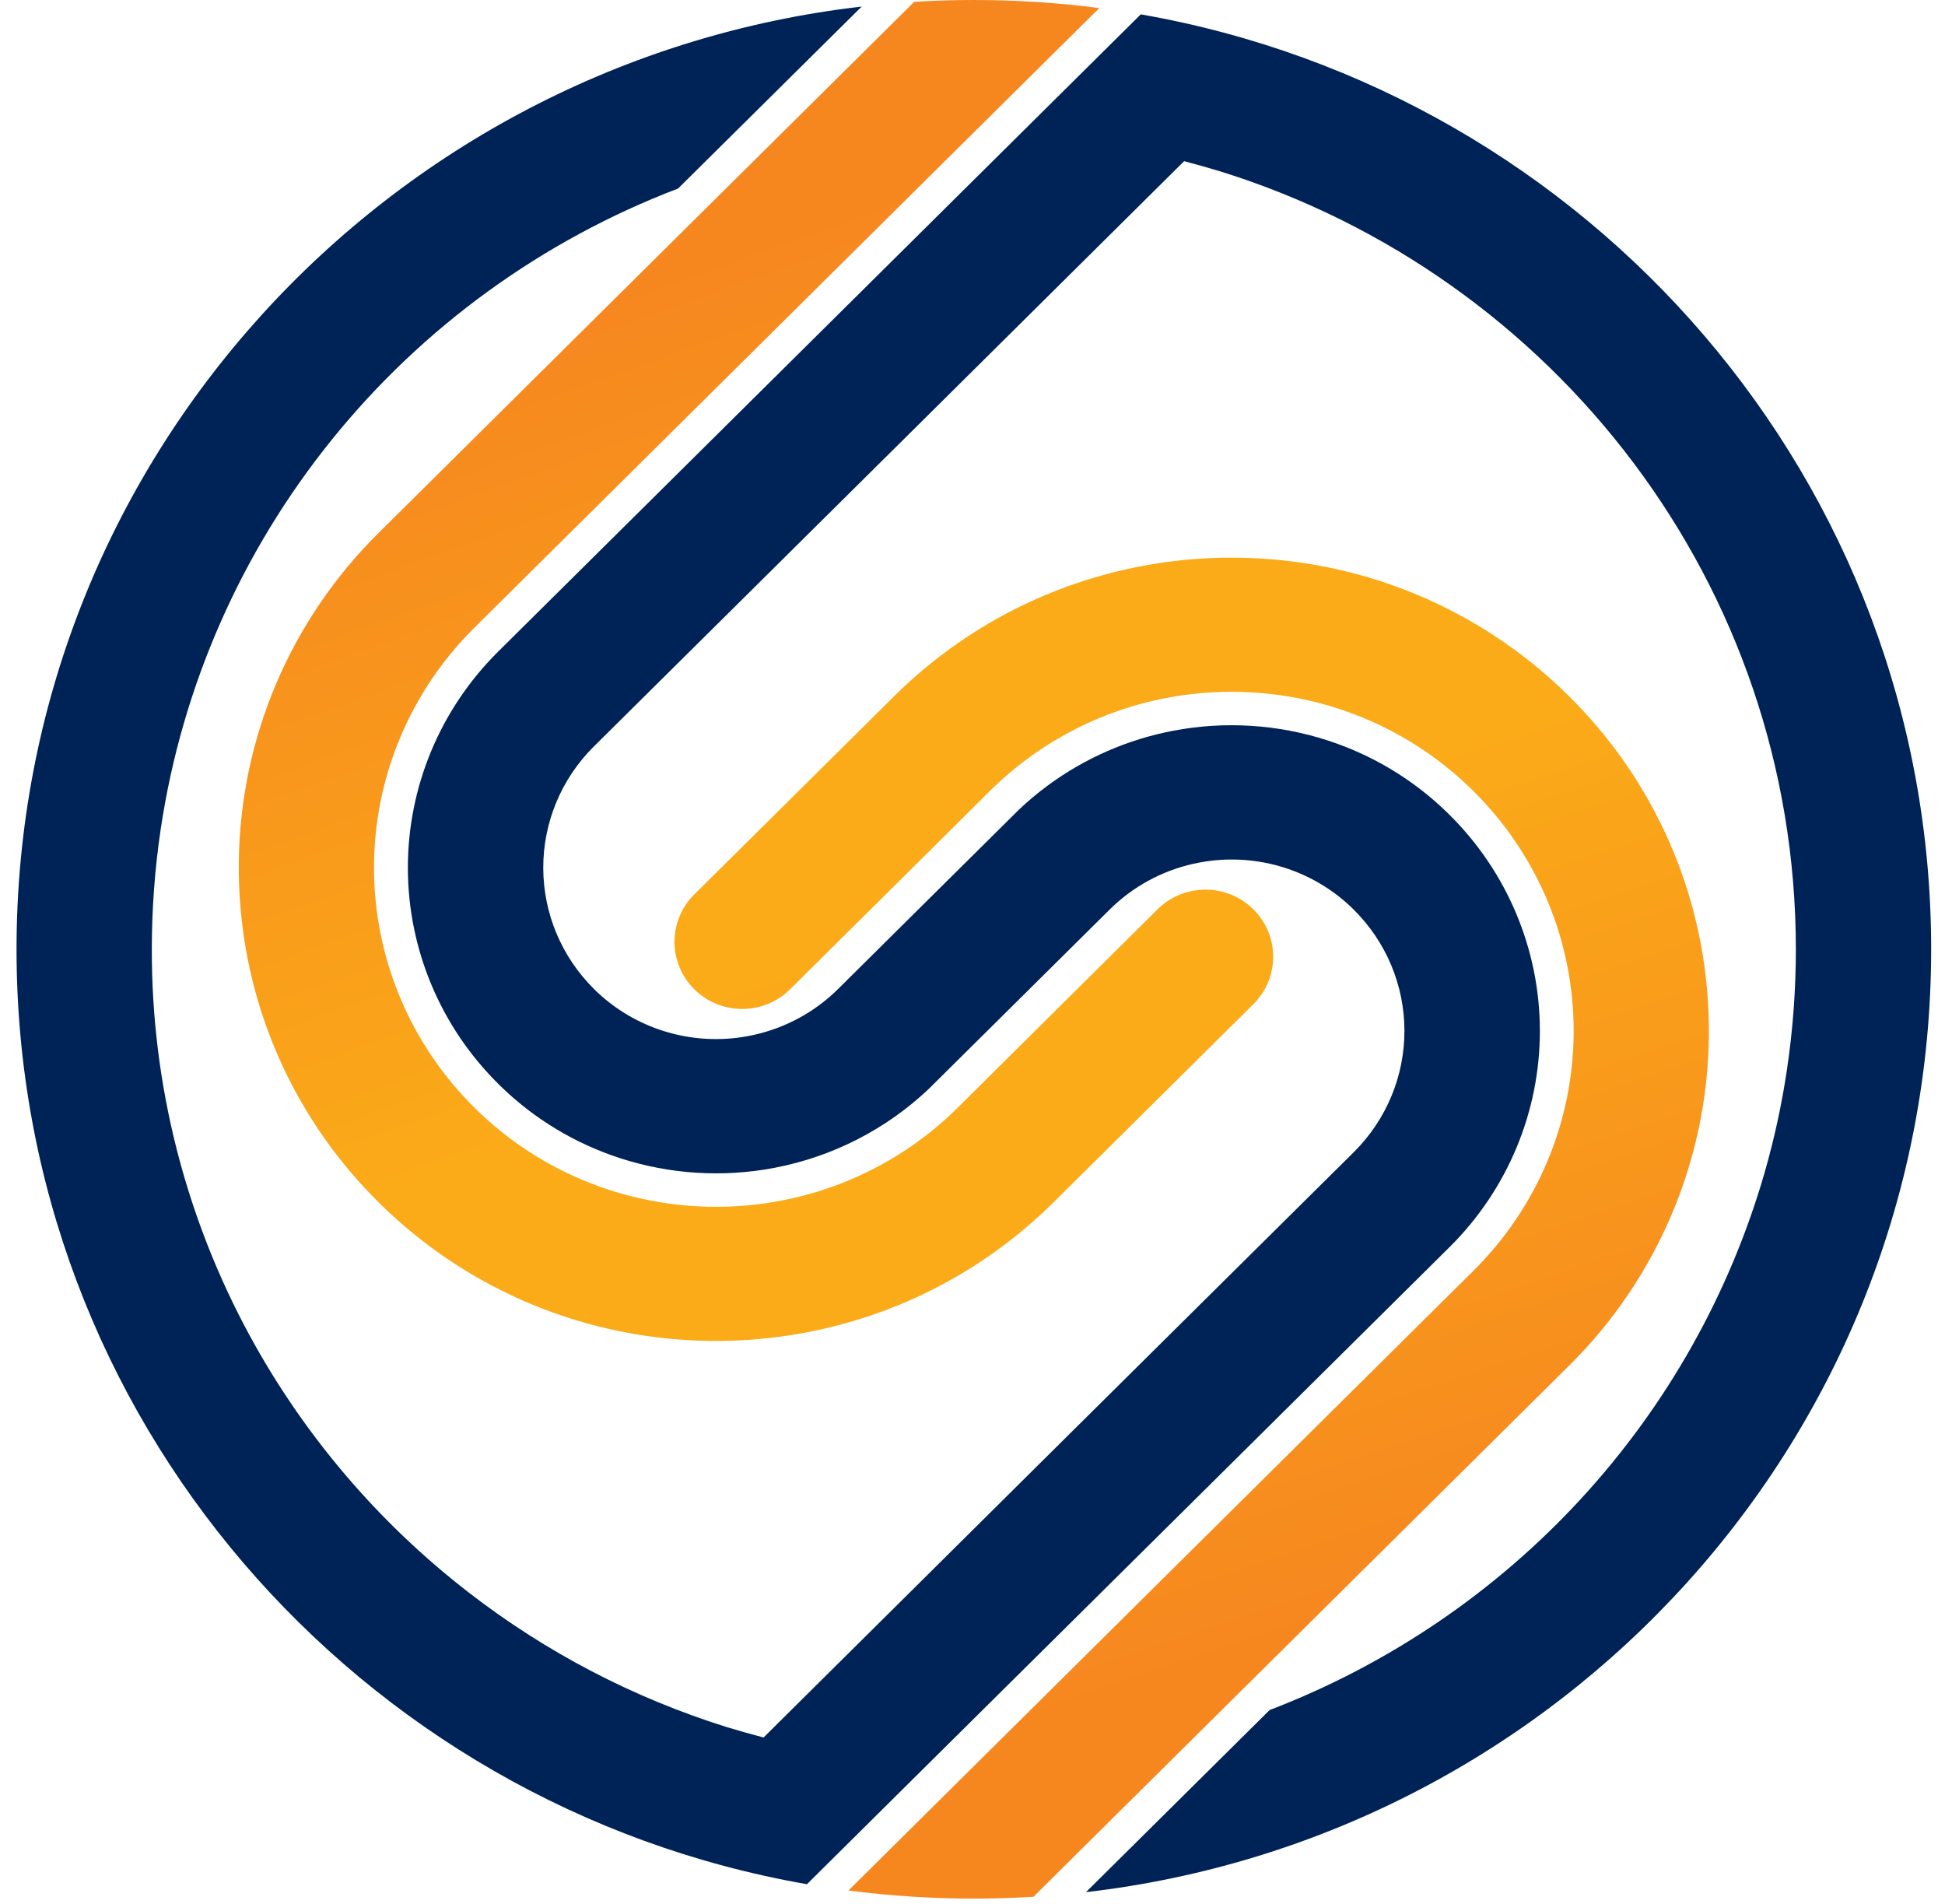 <svg width="94" height="92" viewBox="0 0 94 92" fill="none" xmlns="http://www.w3.org/2000/svg">
<path fill-rule="evenodd" clip-rule="evenodd" d="M52.484 91.435C75.482 88.774 93.331 69.39 93.331 45.873C93.331 23.266 76.838 4.479 55.132 0.694L49.234 6.542L36.533 19.135L29.151 26.455L24.077 31.485L24.057 31.506C21.271 34.276 19.708 38.03 19.712 41.943C19.715 45.855 21.286 49.606 24.077 52.371L24.206 52.499C25.83 54.076 27.799 55.262 29.959 55.964C32.37 56.748 34.944 56.909 37.435 56.432C40.241 55.896 42.832 54.569 44.897 52.61L45.137 52.371L50.211 47.341L53.619 43.962C54.732 42.855 56.14 42.084 57.678 41.74C57.88 41.695 58.083 41.658 58.286 41.627C59.547 41.438 60.836 41.539 62.052 41.922C63.268 42.304 64.379 42.959 65.3 43.834L65.429 43.962C66.991 45.511 67.871 47.611 67.875 49.803C67.879 51.994 67.007 54.097 65.45 55.653C65.443 55.66 65.436 55.668 65.429 55.674C65.421 55.681 65.414 55.688 65.407 55.696L56.704 64.321L55.337 65.677L50.215 70.755L42.914 77.999L36.902 83.961C36.298 83.803 35.698 83.633 35.103 83.452C30.594 82.039 26.377 79.838 22.651 76.953C18.291 73.583 14.685 69.352 12.062 64.528C8.95 58.795 7.326 52.384 7.338 45.873C7.337 43.92 7.482 41.971 7.771 40.039C8.804 33.151 11.663 26.658 16.055 21.224C20.448 15.79 26.216 11.61 32.771 9.11L41.645 0.317C18.647 2.972 0.799 22.355 0.799 45.873C0.799 68.479 17.291 87.267 38.999 91.051L44.895 85.204L57.603 72.61L64.985 65.291L70.059 60.26L70.08 60.24C72.865 57.468 74.426 53.714 74.421 49.802C74.416 45.889 72.845 42.139 70.053 39.374L69.924 39.247C68.3 37.669 66.331 36.484 64.17 35.782C61.759 34.998 59.186 34.836 56.695 35.313C54.503 35.73 52.436 36.633 50.645 37.953C50.15 38.318 49.678 38.713 49.232 39.136L48.993 39.374L43.919 44.405L40.511 47.784C39.398 48.891 37.99 49.661 36.452 50.005C36.25 50.051 36.048 50.088 35.844 50.119C34.583 50.307 33.294 50.207 32.078 49.824C30.862 49.441 29.751 48.787 28.83 47.912L28.701 47.784C27.139 46.235 26.259 44.134 26.255 41.943C26.251 39.752 27.122 37.648 28.679 36.093L28.701 36.071L28.723 36.05L37.426 27.424L38.792 26.069L43.915 20.991L50.562 14.399L57.228 7.788C57.828 7.946 58.427 8.116 59.027 8.298C75.119 13.33 86.792 28.25 86.792 45.873C86.792 47.825 86.648 49.775 86.359 51.706C86.112 53.36 85.758 54.997 85.298 56.606C83.612 62.486 80.573 67.898 76.418 72.415C72.264 76.932 67.109 80.431 61.358 82.636L52.484 91.435Z" fill="#002357"/>
<path fill-rule="evenodd" clip-rule="evenodd" d="M49.946 91.658L57.889 83.782L62.472 79.238L75.838 65.986C80.091 61.776 82.513 56.083 82.586 50.125C82.596 49.386 82.57 48.648 82.508 47.91C82.061 42.521 79.695 37.466 75.833 33.648L75.704 33.52C74.126 31.978 72.332 30.668 70.377 29.633C69.863 29.363 69.345 29.112 68.822 28.882C66.484 27.863 63.991 27.236 61.445 27.027C60.702 26.966 59.958 26.94 59.212 26.949C57.055 26.978 54.913 27.306 52.847 27.923C50.675 28.571 48.612 29.535 46.726 30.785C46.273 31.085 45.828 31.404 45.39 31.74C44.622 32.331 43.892 32.97 43.205 33.652L40.635 36.2L33.556 43.219C33.252 43.52 33.011 43.877 32.847 44.271C32.682 44.665 32.598 45.086 32.598 45.512C32.598 45.938 32.682 46.36 32.847 46.754C33.011 47.147 33.252 47.505 33.556 47.806C33.86 48.107 34.22 48.346 34.617 48.509C35.014 48.672 35.44 48.756 35.869 48.756C36.299 48.756 36.724 48.672 37.121 48.509C37.518 48.346 37.879 48.107 38.182 47.806L42.866 43.163L47.835 38.227C48.141 37.924 48.455 37.636 48.777 37.362C49.214 36.991 49.67 36.642 50.144 36.317C51.958 35.076 54.006 34.209 56.166 33.769C58.659 33.259 61.238 33.324 63.702 33.959C66.485 34.677 69.03 36.106 71.081 38.104C71.125 38.145 71.168 38.187 71.21 38.231C72.746 39.752 73.964 41.559 74.795 43.547C75.626 45.535 76.054 47.666 76.054 49.819C76.054 51.971 75.626 54.102 74.795 56.09C73.964 58.078 72.746 59.885 71.21 61.406L59.831 72.687L47.15 85.261L41.005 91.355C43.014 91.615 45.038 91.746 47.064 91.746C48.032 91.746 48.992 91.716 49.946 91.658Z" fill="url(#paint0_linear_71_11822)"/>
<path fill-rule="evenodd" clip-rule="evenodd" d="M41.281 63.823C43.453 63.175 45.516 62.211 47.402 60.961C47.855 60.66 48.301 60.342 48.739 60.005C49.507 59.414 50.236 58.776 50.923 58.094L53.494 55.546L60.572 48.527C60.876 48.226 61.117 47.868 61.282 47.475C61.446 47.081 61.531 46.66 61.531 46.233C61.531 45.807 61.446 45.386 61.282 44.992C61.117 44.599 60.876 44.241 60.572 43.94C60.269 43.639 59.908 43.4 59.511 43.237C59.114 43.074 58.689 42.99 58.259 42.99C57.83 42.99 57.404 43.074 57.007 43.237C56.61 43.4 56.25 43.639 55.946 43.94L51.263 48.583L46.293 53.518C45.987 53.822 45.673 54.11 45.351 54.384C44.914 54.755 44.458 55.103 43.985 55.428C42.17 56.67 40.122 57.537 37.963 57.977C35.469 58.487 32.891 58.422 30.426 57.787C27.643 57.069 25.099 55.64 23.047 53.642C23.003 53.601 22.961 53.559 22.919 53.514C21.383 51.993 20.165 50.187 19.334 48.199C18.502 46.211 18.075 44.079 18.075 41.927C18.075 39.775 18.502 37.644 19.334 35.656C20.165 33.667 21.383 31.861 22.919 30.34L34.297 19.059L46.978 6.485L53.126 0.39C51.116 0.13 49.091 -0.001 47.064 2.01717e-06C46.097 2.01717e-06 45.136 0.029 44.183 0.088L36.239 7.964L31.426 12.735L18.296 25.754C14.039 29.964 11.615 35.66 11.542 41.621C11.532 42.36 11.558 43.098 11.621 43.835C12.068 49.224 14.434 54.28 18.296 58.098L18.424 58.225C20.003 59.768 21.797 61.078 23.751 62.113C24.265 62.383 24.784 62.633 25.306 62.864C27.645 63.883 30.138 64.51 32.683 64.719C33.426 64.78 34.17 64.806 34.917 64.797C37.074 64.767 39.216 64.44 41.281 63.823Z" fill="url(#paint1_linear_71_11822)"/>
<defs>
<linearGradient id="paint0_linear_71_11822" x1="65.008" y1="78.212" x2="52.566" y2="40.794" gradientUnits="userSpaceOnUse">
<stop stop-color="#F6871F"/>
<stop offset="1" stop-color="#FBAB18"/>
</linearGradient>
<linearGradient id="paint1_linear_71_11822" x1="29.141" y1="14.385" x2="41.972" y2="50.28" gradientUnits="userSpaceOnUse">
<stop stop-color="#F6871F"/>
<stop offset="1" stop-color="#FBAB18"/>
</linearGradient>
</defs>
</svg>
